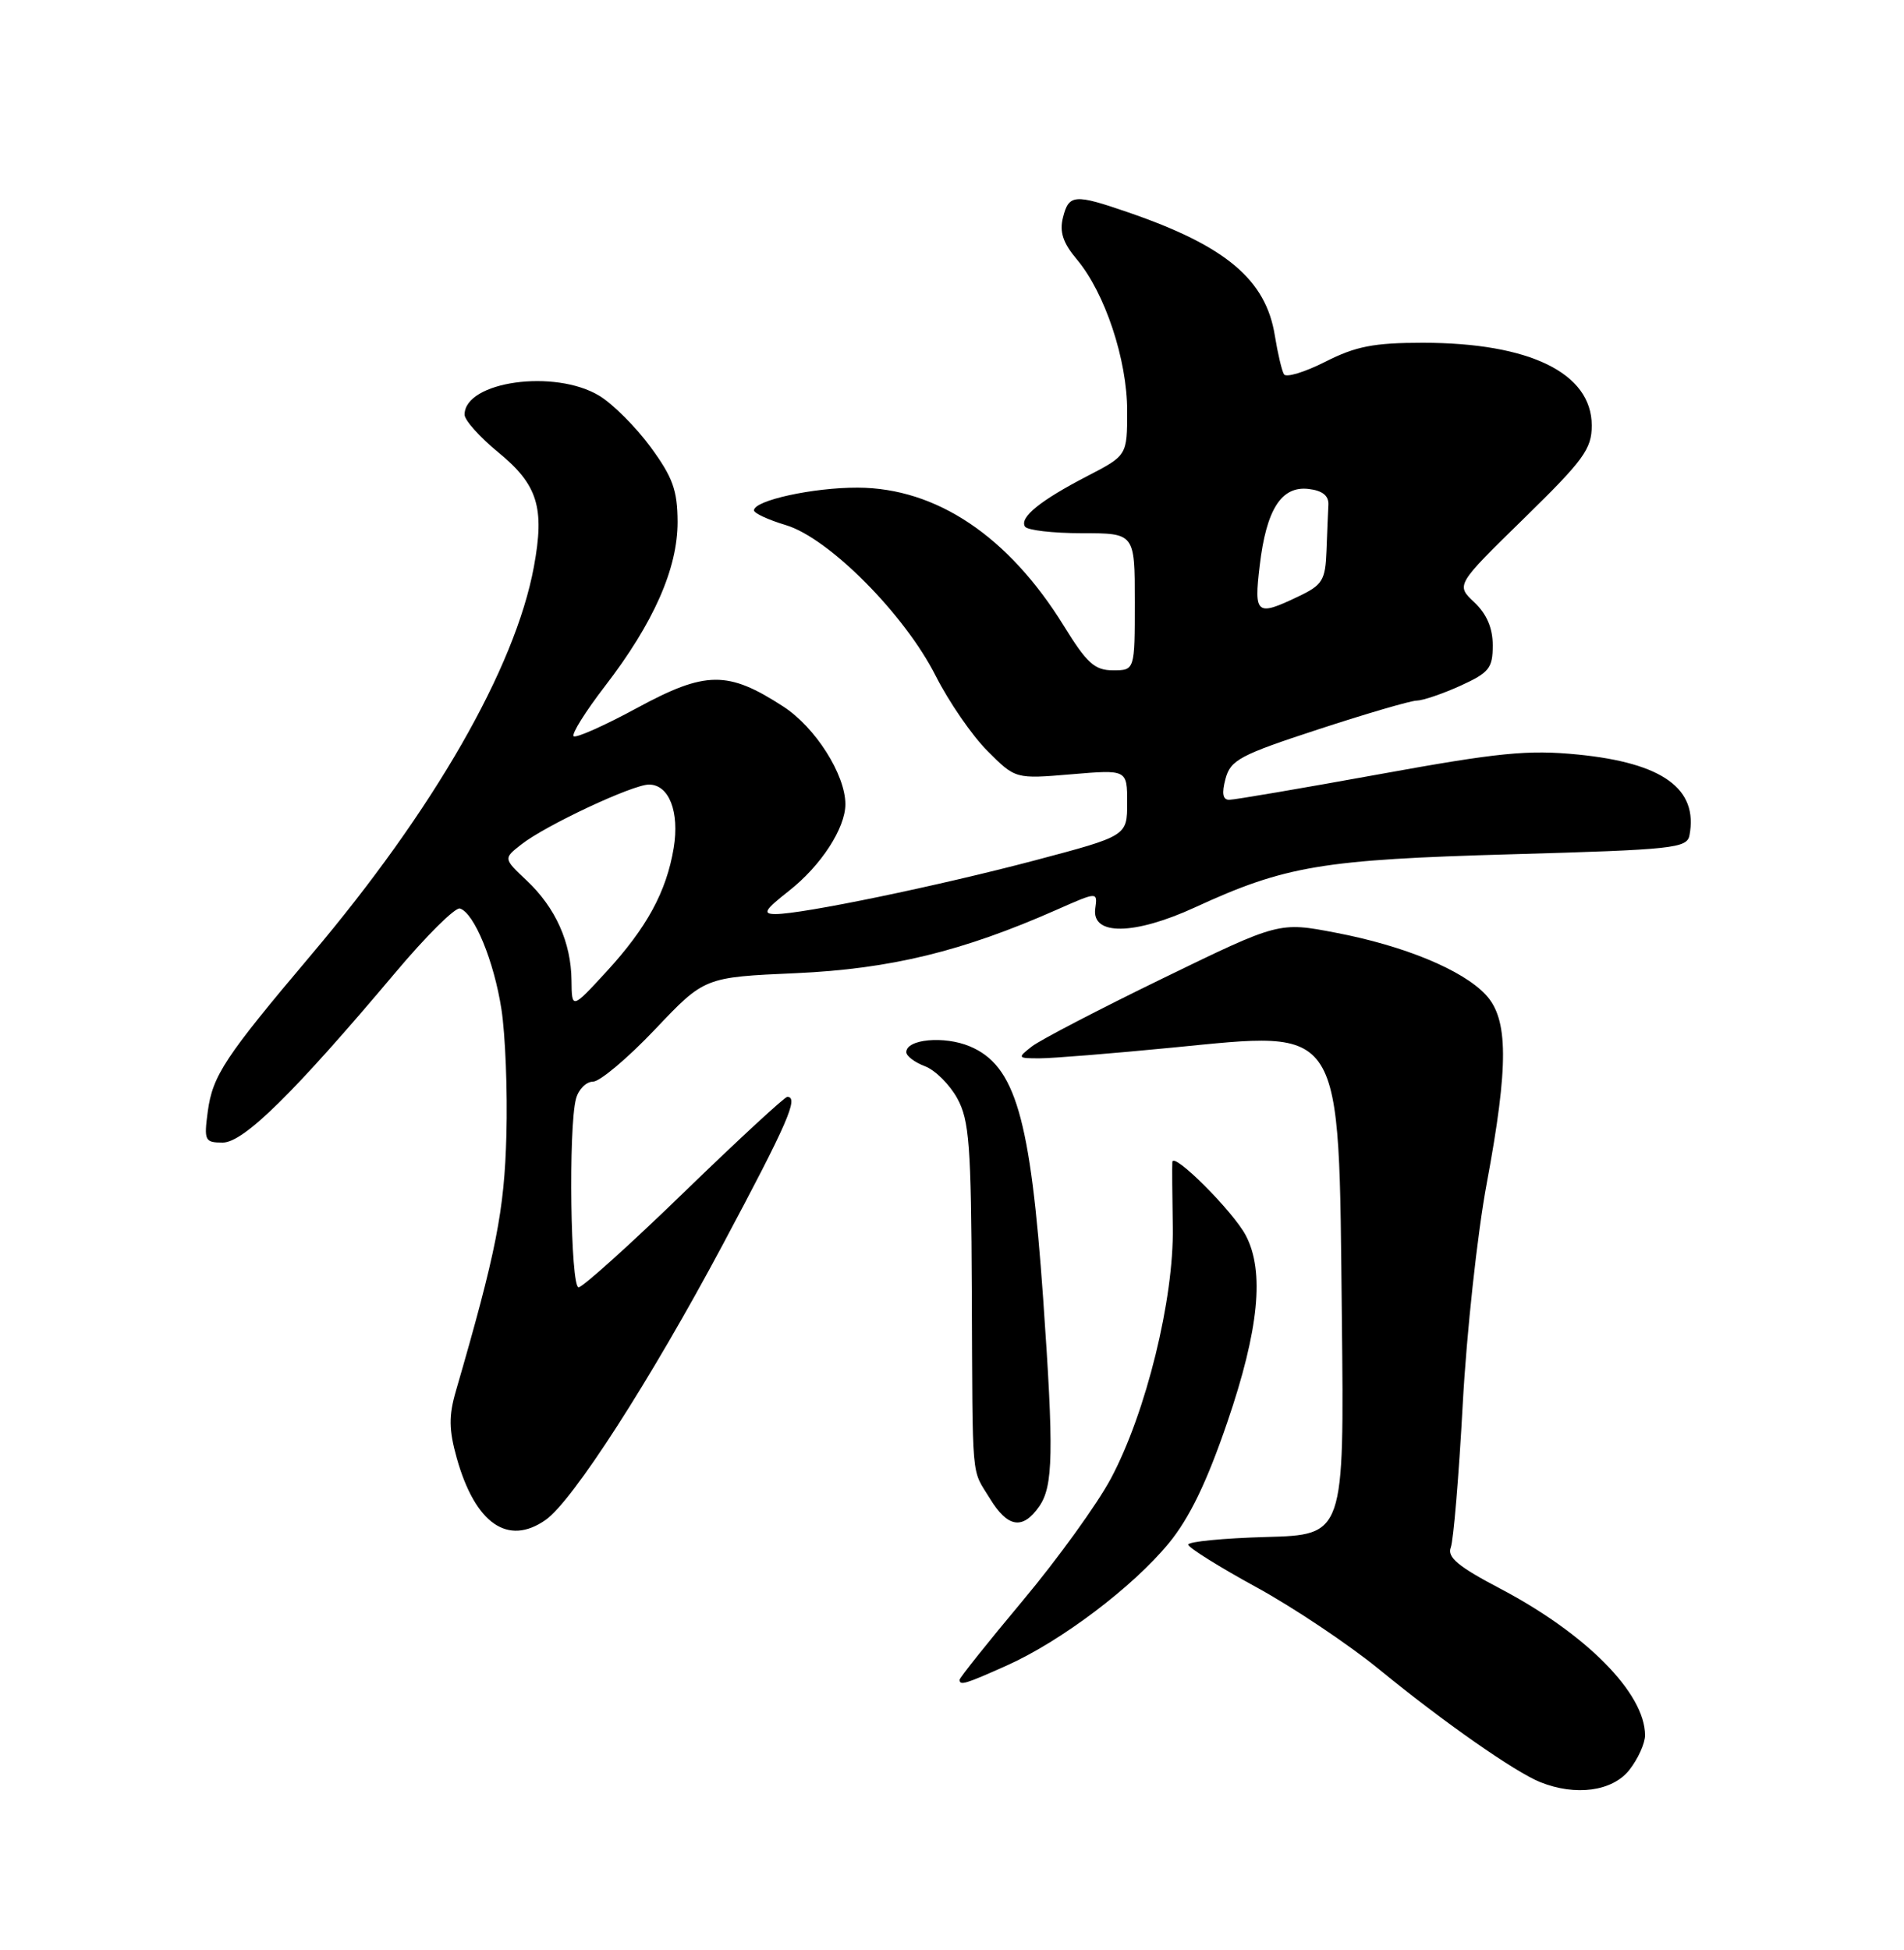 <?xml version="1.0" encoding="UTF-8" standalone="no"?>
<!DOCTYPE svg PUBLIC "-//W3C//DTD SVG 1.1//EN" "http://www.w3.org/Graphics/SVG/1.1/DTD/svg11.dtd" >
<svg xmlns="http://www.w3.org/2000/svg" xmlns:xlink="http://www.w3.org/1999/xlink" version="1.1" viewBox="0 0 250 256">
 <g >
 <path fill="currentColor"
d=" M 213.93 232.37 C 215.07 230.92 216.00 228.87 216.00 227.82 C 216.00 222.30 208.28 214.49 196.93 208.53 C 191.45 205.65 190.00 204.44 190.49 203.16 C 190.84 202.25 191.55 193.79 192.06 184.37 C 192.57 174.94 193.99 161.89 195.21 155.37 C 198.10 139.84 198.07 133.76 195.07 130.58 C 192.01 127.32 184.39 124.17 175.39 122.45 C 167.94 121.02 167.94 121.02 152.72 128.42 C 144.35 132.49 136.60 136.52 135.50 137.37 C 133.56 138.89 133.59 138.94 136.50 138.94 C 138.15 138.94 145.96 138.31 153.86 137.54 C 176.63 135.33 175.76 133.95 176.19 173.02 C 176.50 201.50 176.50 201.50 166.25 201.78 C 160.61 201.94 156.01 202.39 156.02 202.78 C 156.04 203.18 160.04 205.68 164.92 208.35 C 169.80 211.01 177.10 215.90 181.15 219.21 C 189.53 226.07 198.90 232.62 202.23 233.96 C 206.89 235.83 211.72 235.17 213.93 232.37 Z  M 132.22 218.64 C 139.31 215.47 148.80 208.30 153.48 202.58 C 156.18 199.29 158.45 194.61 161.15 186.71 C 165.30 174.58 166.06 166.92 163.58 162.20 C 161.92 159.04 154.03 151.15 153.93 152.55 C 153.89 153.07 153.92 156.92 153.99 161.11 C 154.15 170.52 150.48 185.45 145.87 194.09 C 144.10 197.42 138.90 204.62 134.32 210.10 C 129.74 215.57 126.00 220.26 126.00 220.52 C 126.00 221.32 126.73 221.10 132.22 218.64 Z  M 71.64 199.54 C 75.21 197.04 85.40 181.20 94.90 163.40 C 103.42 147.44 104.92 144.00 103.37 144.00 C 103.03 144.00 96.94 149.62 89.84 156.50 C 82.75 163.38 76.50 169.00 75.97 169.00 C 74.91 169.00 74.62 148.01 75.63 144.25 C 75.96 143.01 76.97 142.00 77.87 142.00 C 78.76 142.00 82.42 138.92 86.00 135.15 C 92.50 128.29 92.50 128.29 104.50 127.76 C 116.92 127.20 126.39 124.90 138.80 119.41 C 144.12 117.06 144.12 117.06 143.81 119.28 C 143.31 122.86 148.92 122.79 156.91 119.12 C 168.78 113.66 173.60 112.85 198.49 112.15 C 219.68 111.55 221.50 111.36 221.83 109.67 C 223.00 103.55 218.34 100.17 207.20 99.06 C 200.63 98.41 196.80 98.79 181.07 101.65 C 170.93 103.49 162.08 105.00 161.40 105.00 C 160.55 105.00 160.40 104.16 160.91 102.25 C 161.57 99.78 162.79 99.12 173.07 95.76 C 179.36 93.70 185.18 92.00 186.00 91.98 C 186.82 91.97 189.41 91.09 191.75 90.03 C 195.53 88.31 196.00 87.72 196.00 84.72 C 196.00 82.45 195.21 80.61 193.58 79.07 C 191.16 76.80 191.16 76.80 200.08 68.08 C 207.95 60.39 209.00 58.95 209.00 55.86 C 209.00 48.98 200.86 45.00 186.81 45.00 C 180.40 45.00 178.02 45.46 174.02 47.49 C 171.32 48.86 168.87 49.60 168.59 49.14 C 168.31 48.69 167.77 46.40 167.39 44.06 C 166.22 36.71 160.95 32.28 148.14 27.88 C 141.07 25.44 140.34 25.50 139.57 28.56 C 139.10 30.46 139.57 31.89 141.39 34.05 C 145.08 38.44 148.00 47.22 148.00 53.93 C 148.00 59.79 148.00 59.79 142.75 62.51 C 136.59 65.70 133.84 67.93 134.58 69.13 C 134.88 69.61 138.24 70.00 142.06 70.00 C 149.00 70.00 149.00 70.00 149.00 79.00 C 149.00 88.00 149.00 88.00 146.14 88.00 C 143.74 88.00 142.71 87.08 139.68 82.16 C 132.42 70.41 122.96 64.06 112.62 64.02 C 106.76 64.00 99.00 65.70 99.00 67.00 C 99.00 67.38 100.89 68.25 103.19 68.94 C 108.82 70.63 118.79 80.65 122.87 88.75 C 124.59 92.14 127.64 96.58 129.66 98.59 C 133.33 102.27 133.33 102.27 140.67 101.65 C 148.00 101.03 148.00 101.03 148.00 105.38 C 148.00 109.74 148.00 109.74 135.89 112.95 C 123.13 116.32 105.37 120.00 101.83 120.00 C 100.08 120.00 100.38 119.48 103.61 116.94 C 107.80 113.65 111.00 108.72 111.00 105.58 C 111.00 101.69 107.06 95.48 102.84 92.75 C 95.57 88.03 92.66 88.06 83.67 92.93 C 79.37 95.26 75.60 96.94 75.32 96.65 C 75.03 96.36 76.87 93.41 79.42 90.10 C 85.83 81.77 88.98 74.64 88.97 68.50 C 88.95 64.37 88.34 62.67 85.44 58.71 C 83.51 56.08 80.48 53.04 78.71 51.97 C 72.88 48.41 61.00 50.06 61.00 54.44 C 61.00 55.16 62.99 57.39 65.42 59.38 C 70.61 63.63 71.54 66.63 70.10 74.41 C 67.64 87.71 56.96 106.32 40.85 125.37 C 29.51 138.79 27.92 141.20 27.28 145.92 C 26.77 149.75 26.89 150.00 29.25 150.00 C 31.99 150.00 38.61 143.48 51.89 127.71 C 55.95 122.88 59.78 119.08 60.39 119.27 C 62.25 119.84 64.86 126.16 65.84 132.50 C 66.35 135.79 66.65 143.22 66.49 149.00 C 66.23 158.94 65.16 164.34 59.86 182.61 C 58.91 185.87 58.93 187.69 59.97 191.41 C 62.39 200.02 66.68 203.01 71.64 199.54 Z  M 136.44 197.78 C 138.30 195.13 138.38 190.67 136.97 170.50 C 135.30 146.69 133.31 139.86 127.32 137.36 C 123.97 135.96 119.00 136.42 119.00 138.13 C 119.00 138.64 120.10 139.47 121.45 139.98 C 122.80 140.49 124.71 142.40 125.70 144.21 C 127.27 147.08 127.51 150.33 127.60 169.50 C 127.72 195.18 127.49 192.66 129.99 196.75 C 132.31 200.55 134.28 200.87 136.44 197.78 Z  M 75.04 128.72 C 74.99 123.72 72.94 119.16 69.17 115.61 C 66.09 112.71 66.09 112.71 68.45 110.86 C 71.61 108.37 83.07 103.00 85.21 103.00 C 87.85 103.00 89.24 106.59 88.46 111.32 C 87.50 117.08 84.93 121.79 79.61 127.58 C 75.08 132.50 75.08 132.50 75.04 128.72 Z  M 165.40 74.27 C 166.27 66.88 168.24 63.78 171.81 64.19 C 173.63 64.40 174.47 65.07 174.42 66.25 C 174.37 67.21 174.26 69.94 174.17 72.31 C 174.02 76.20 173.65 76.80 170.47 78.31 C 164.97 80.94 164.64 80.68 165.40 74.27 Z "/>
</g>
</svg>
